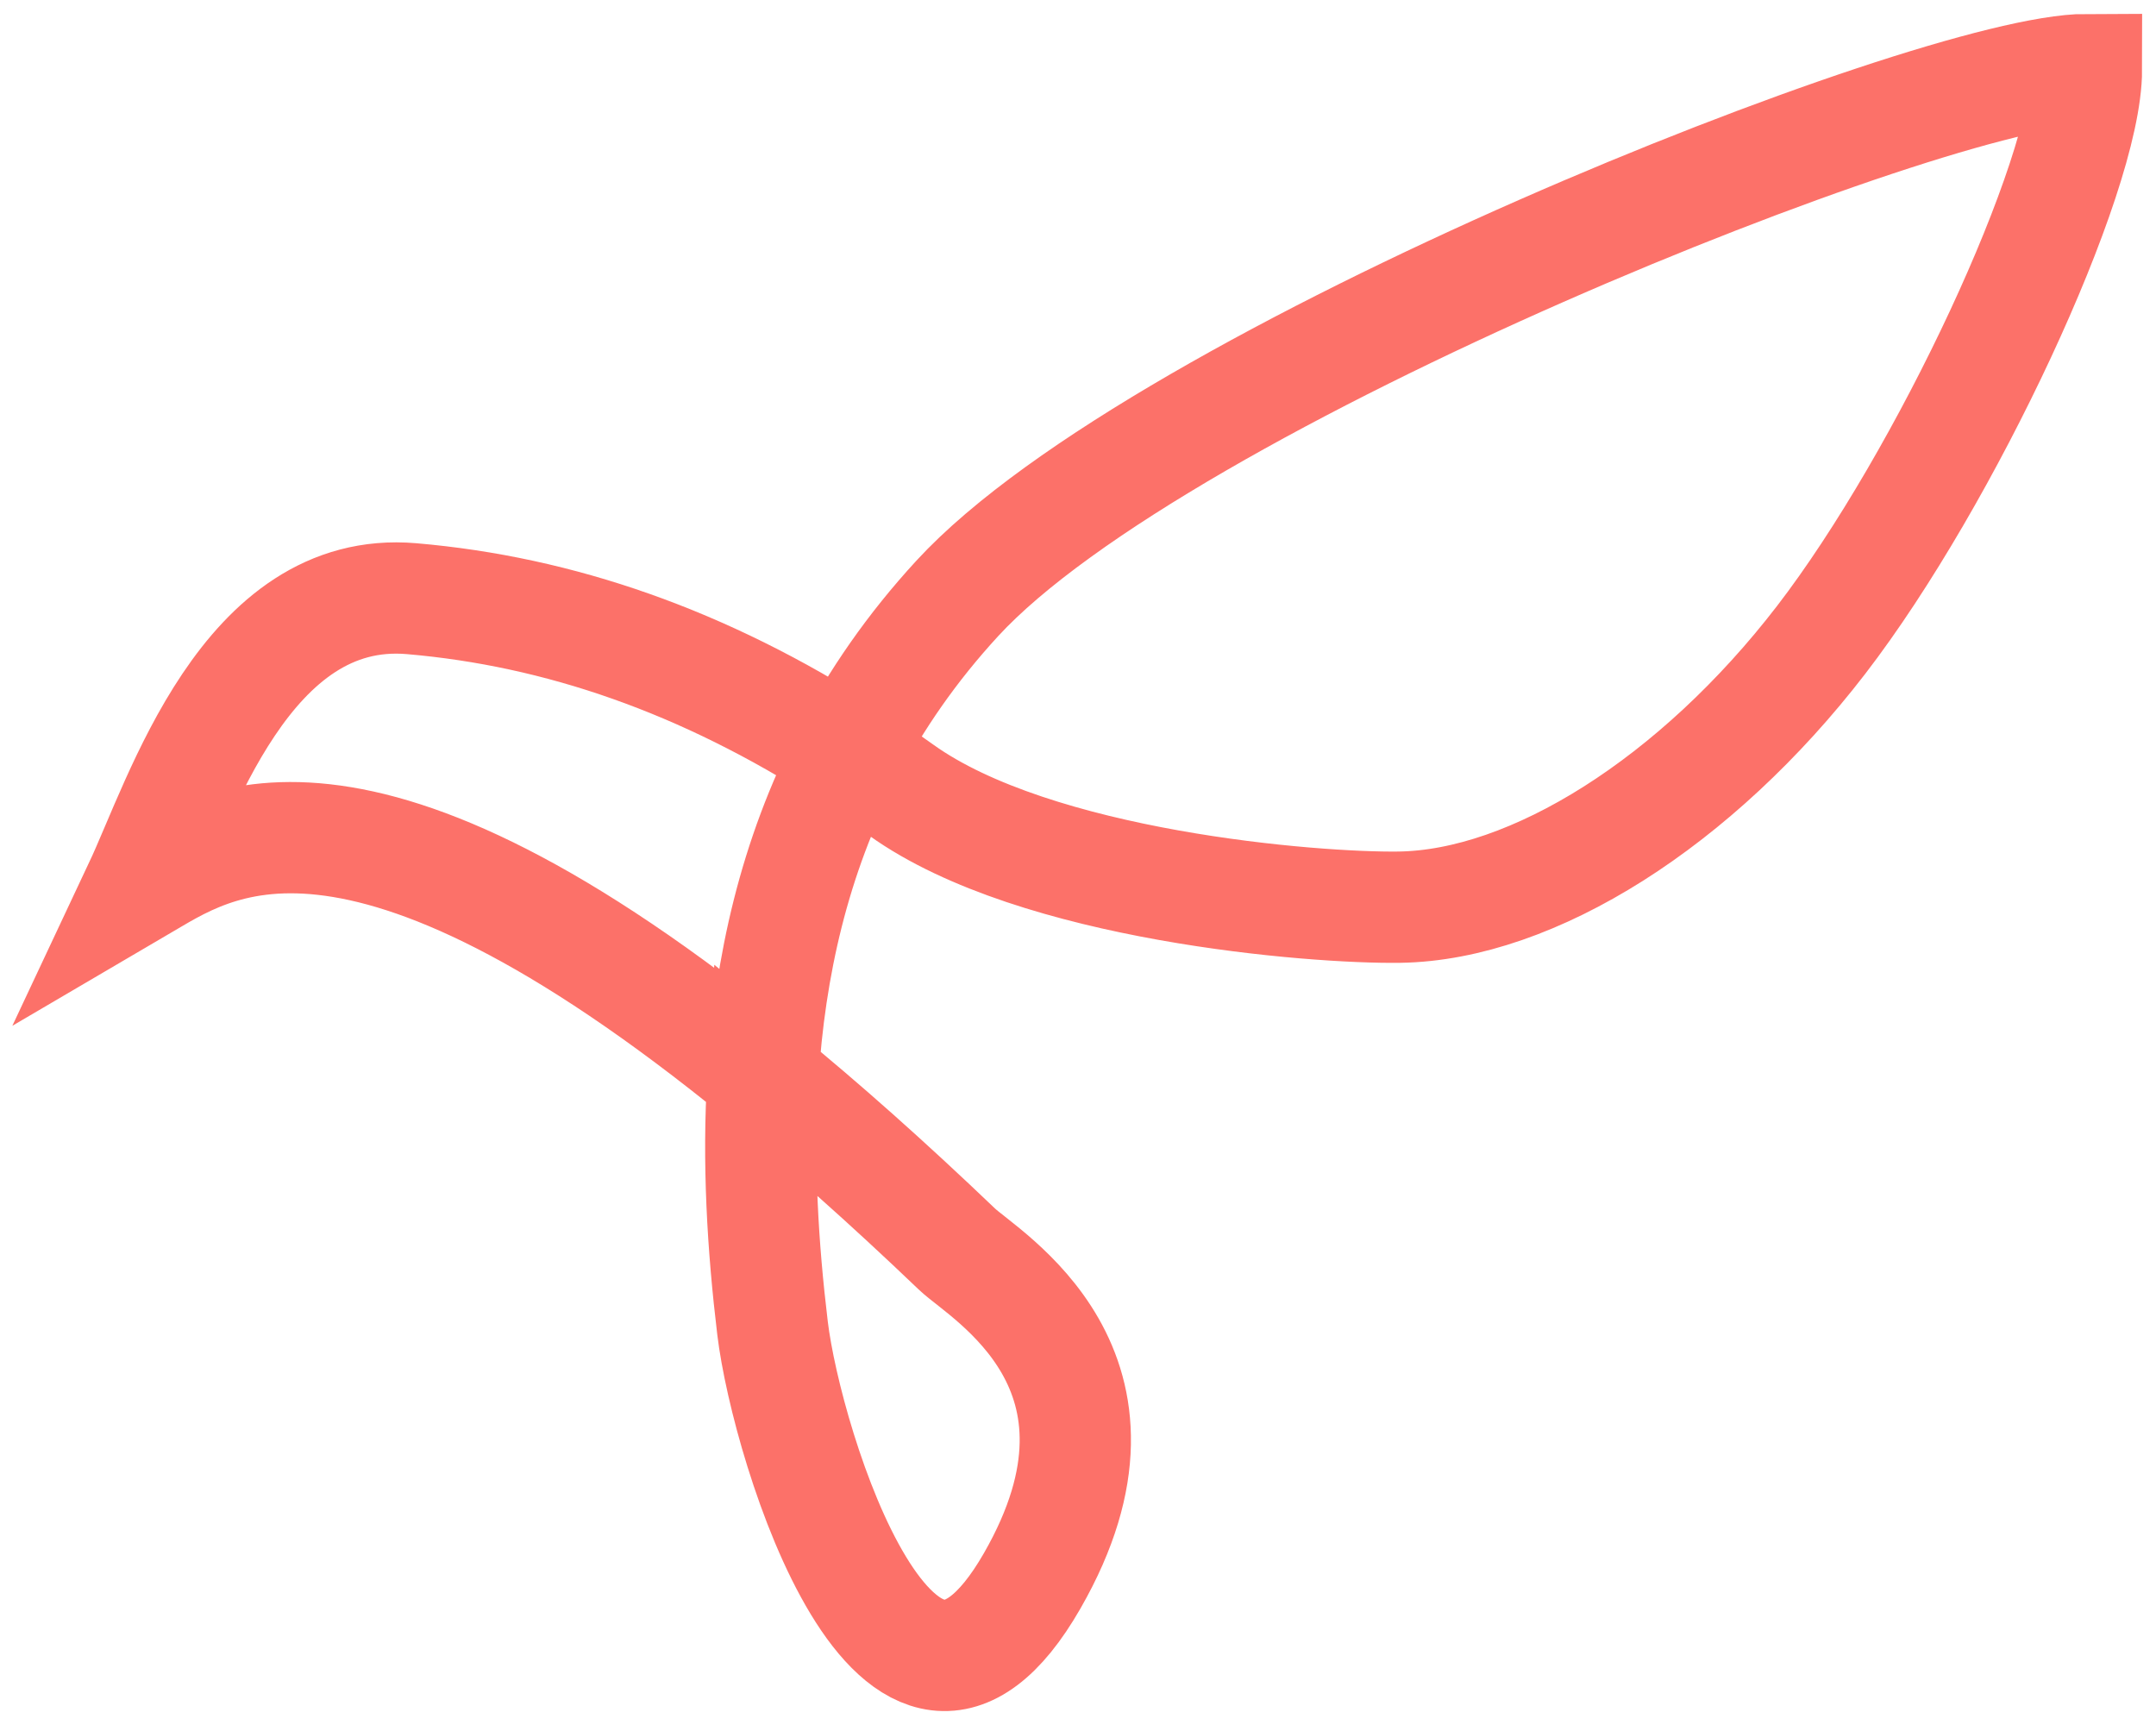 <svg width="155" height="124" viewBox="0 0 155 124" fill="none" xmlns="http://www.w3.org/2000/svg">
<path d="M60.955 54.193C50.579 47.534 40.197 43.946 29.59 43.035C17.672 42.012 12.951 57.491 10 63.764C15.22 60.706 25.218 53.179 54.852 77.373M60.955 54.193C62.237 55.016 63.52 55.886 64.802 56.803C74.475 63.723 94.499 65.297 100.596 65.212C110.194 65.079 121.964 57.64 130.921 46.005C139.877 34.37 149.995 12.695 150 5C139.03 5.007 83.461 27.111 68.826 43.01C65.543 46.577 62.962 50.328 60.955 54.193ZM60.955 54.193C57.077 61.662 55.346 69.557 54.852 77.373M54.852 77.373C54.461 83.54 54.84 89.657 55.54 95.476C56.571 104.043 64.732 130.163 74.212 113.626C82.883 98.503 70.791 91.696 68.797 89.79C63.719 84.933 59.085 80.829 54.852 77.373Z" stroke="#FC7169" stroke-width="8"/>
</svg>

